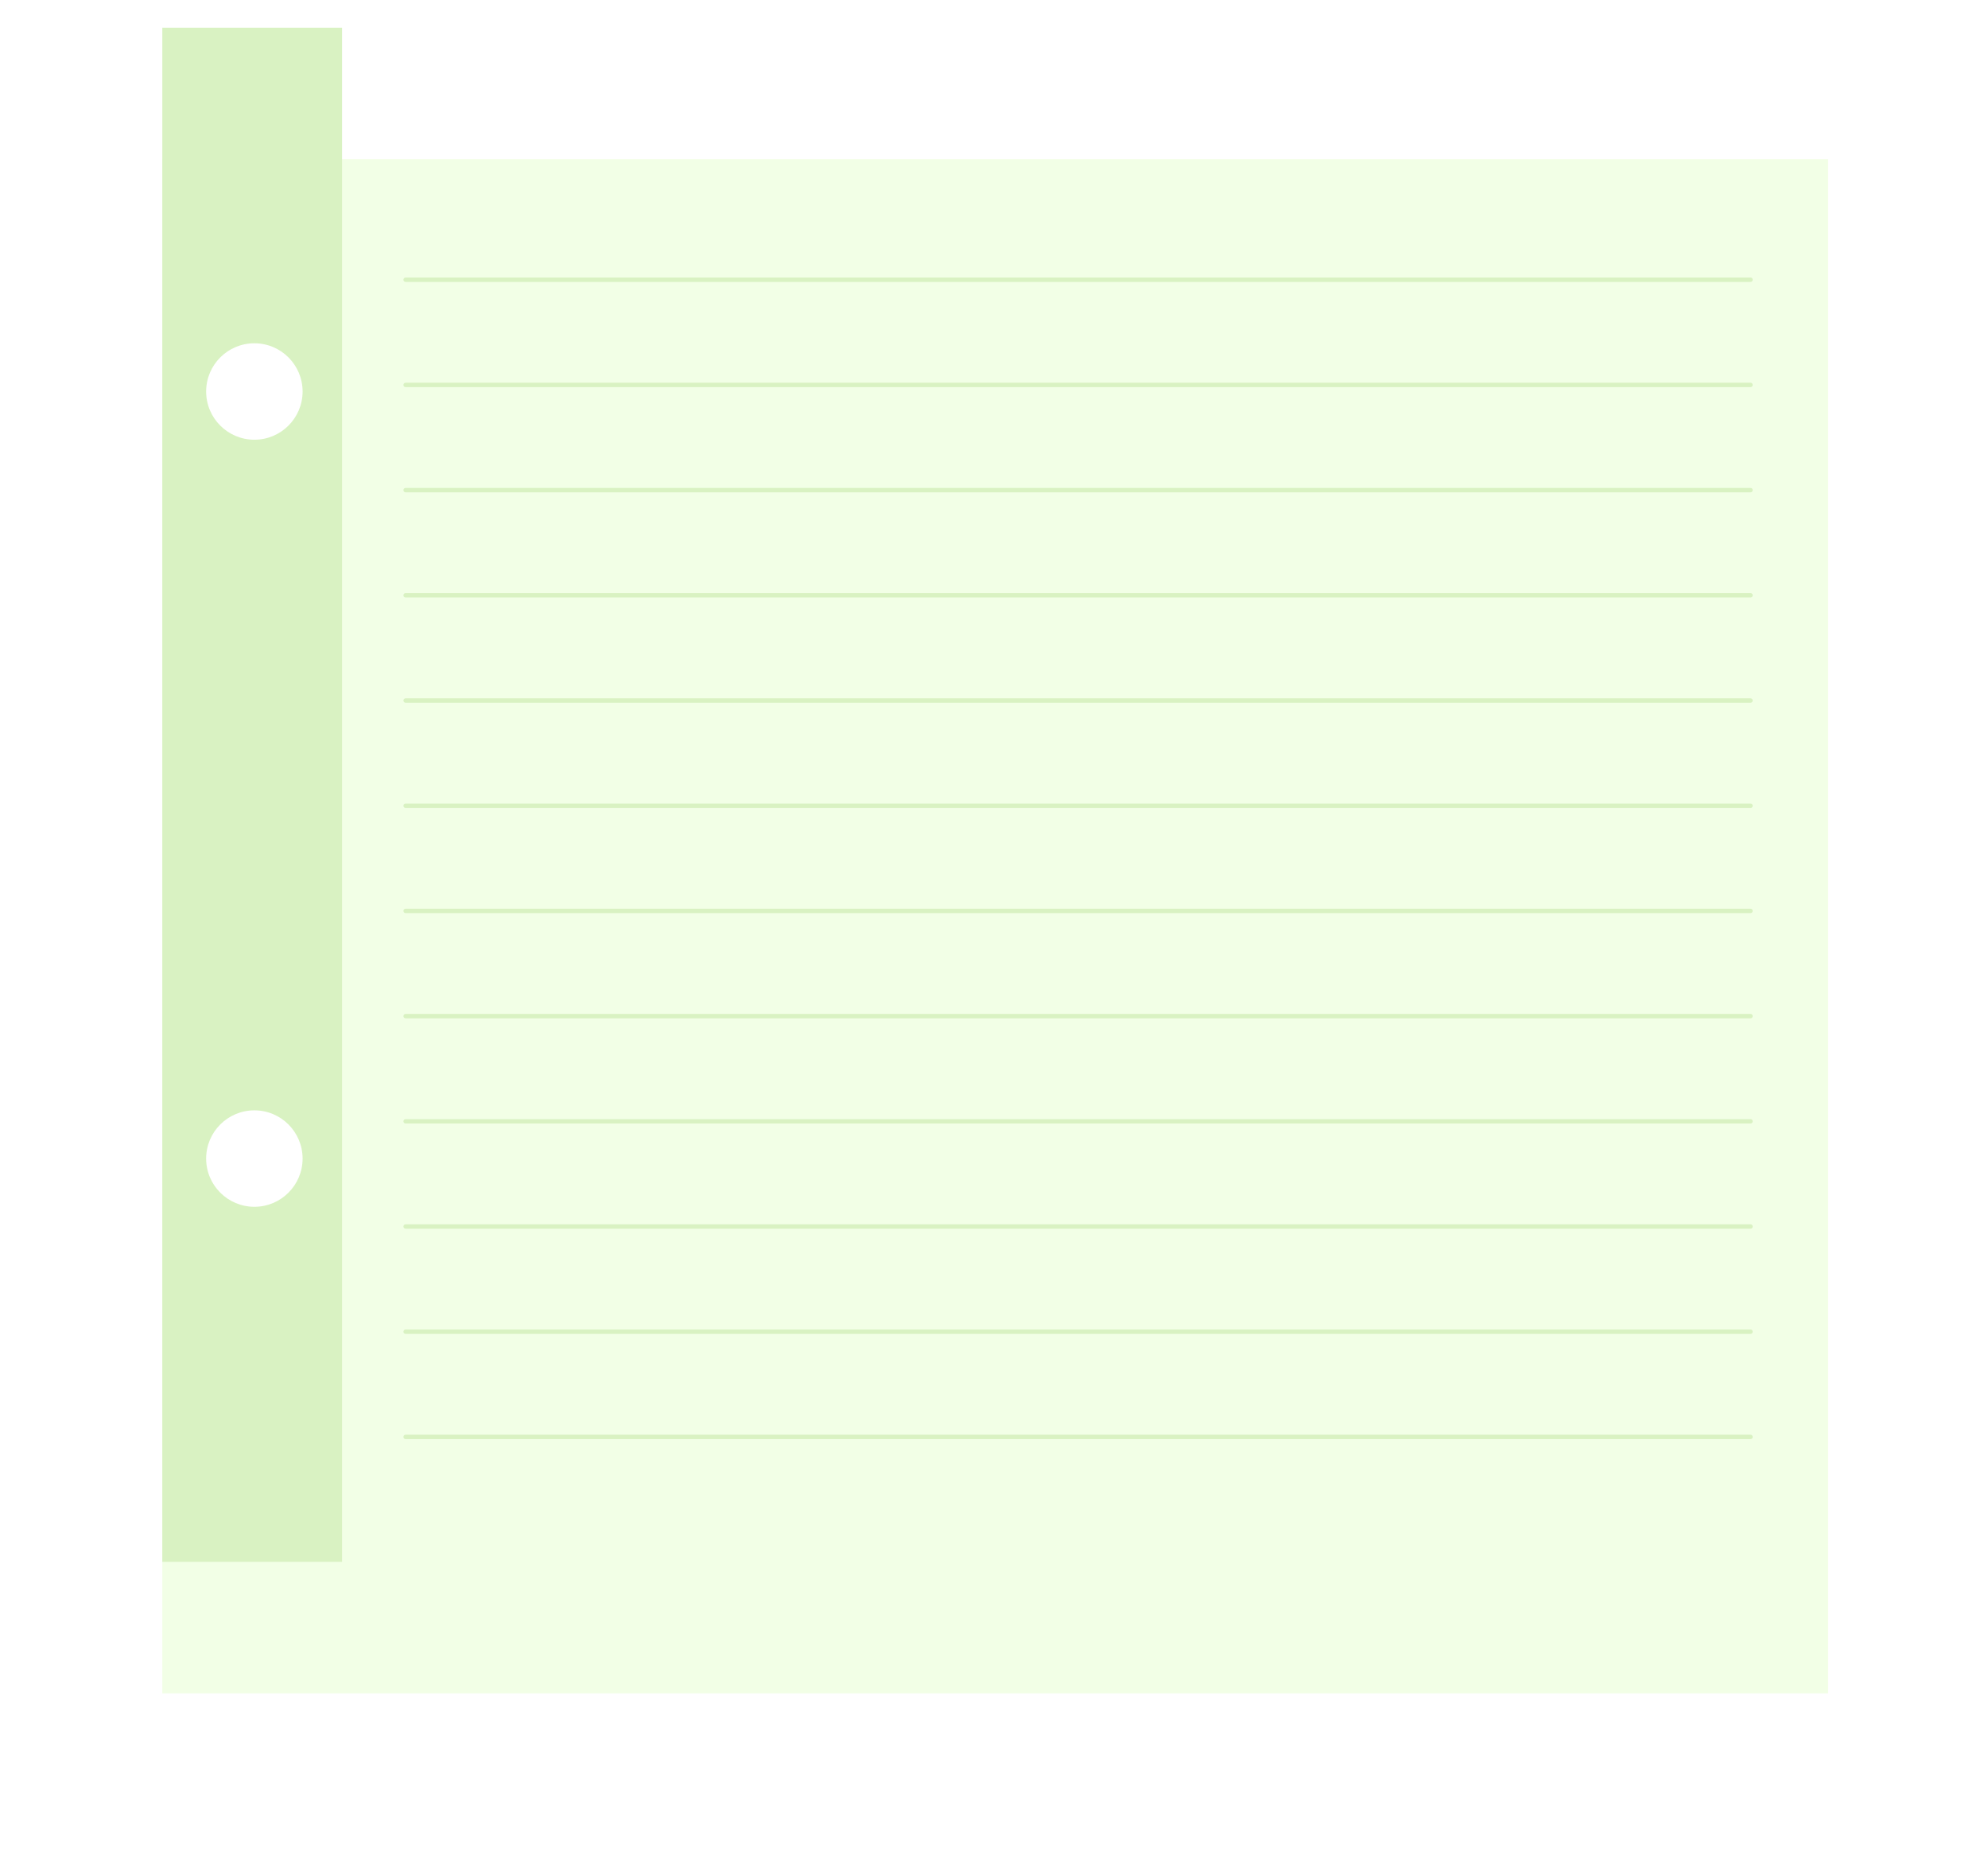 <svg width="420" height="392" viewBox="0 0 420 392" fill="none" xmlns="http://www.w3.org/2000/svg">
<g filter="url(#filter0_d_196_192)">
<rect x="34.291" y="5.852" width="351.932" height="324.148" fill="#F2FFE6"/>
</g>
<line x1="85.693" y1="59.105" x2="369.827" y2="59.105" stroke="#D9F2C2" stroke-width="0.926" stroke-linecap="round"/>
<line x1="85.693" y1="81.332" x2="369.827" y2="81.332" stroke="#D9F2C2" stroke-width="0.926" stroke-linecap="round"/>
<line x1="85.693" y1="103.56" x2="369.827" y2="103.56" stroke="#D9F2C2" stroke-width="0.926" stroke-linecap="round"/>
<line x1="85.693" y1="125.787" x2="369.827" y2="125.787" stroke="#D9F2C2" stroke-width="0.926" stroke-linecap="round"/>
<line x1="85.693" y1="148.014" x2="369.827" y2="148.014" stroke="#D9F2C2" stroke-width="0.926" stroke-linecap="round"/>
<line x1="85.693" y1="170.241" x2="369.827" y2="170.241" stroke="#D9F2C2" stroke-width="0.926" stroke-linecap="round"/>
<line x1="85.693" y1="192.469" x2="369.827" y2="192.469" stroke="#D9F2C2" stroke-width="0.926" stroke-linecap="round"/>
<line x1="85.693" y1="214.696" x2="369.827" y2="214.696" stroke="#D9F2C2" stroke-width="0.926" stroke-linecap="round"/>
<line x1="85.693" y1="236.923" x2="369.827" y2="236.923" stroke="#D9F2C2" stroke-width="0.926" stroke-linecap="round"/>
<line x1="85.693" y1="259.151" x2="369.827" y2="259.151" stroke="#D9F2C2" stroke-width="0.926" stroke-linecap="round"/>
<line x1="85.693" y1="281.378" x2="369.827" y2="281.378" stroke="#D9F2C2" stroke-width="0.926" stroke-linecap="round"/>
<line x1="85.693" y1="303.605" x2="369.827" y2="303.605" stroke="#D9F2C2" stroke-width="0.926" stroke-linecap="round"/>
<rect x="34.291" y="5.852" width="37.972" height="324.148" fill="#D9F2C2"/>
<g filter="url(#filter1_i_196_192)">
<circle cx="53.74" cy="79.943" r="10.188" fill="white"/>
</g>
<g filter="url(#filter2_i_196_192)">
<circle cx="53.74" cy="242.017" r="10.188" fill="white"/>
</g>
<defs>
<filter id="filter0_d_196_192" x="0.95" y="0.295" width="418.613" height="390.83" filterUnits="userSpaceOnUse" color-interpolation-filters="sRGB">
<feFlood flood-opacity="0" result="BackgroundImageFix"/>
<feColorMatrix in="SourceAlpha" type="matrix" values="0 0 0 0 0 0 0 0 0 0 0 0 0 0 0 0 0 0 127 0" result="hardAlpha"/>
<feOffset dy="27.784"/>
<feGaussianBlur stdDeviation="16.671"/>
<feComposite in2="hardAlpha" operator="out"/>
<feColorMatrix type="matrix" values="0 0 0 0 0 0 0 0 0 0 0 0 0 0 0 0 0 0 0.08 0"/>
<feBlend mode="normal" in2="BackgroundImageFix" result="effect1_dropShadow_196_192"/>
<feBlend mode="normal" in="SourceGraphic" in2="effect1_dropShadow_196_192" result="shape"/>
</filter>
<filter id="filter1_i_196_192" x="43.553" y="69.756" width="20.375" height="23.153" filterUnits="userSpaceOnUse" color-interpolation-filters="sRGB">
<feFlood flood-opacity="0" result="BackgroundImageFix"/>
<feBlend mode="normal" in="SourceGraphic" in2="BackgroundImageFix" result="shape"/>
<feColorMatrix in="SourceAlpha" type="matrix" values="0 0 0 0 0 0 0 0 0 0 0 0 0 0 0 0 0 0 127 0" result="hardAlpha"/>
<feOffset dy="2.778"/>
<feGaussianBlur stdDeviation="3.241"/>
<feComposite in2="hardAlpha" operator="arithmetic" k2="-1" k3="1"/>
<feColorMatrix type="matrix" values="0 0 0 0 0 0 0 0 0 0 0 0 0 0 0 0 0 0 0.1 0"/>
<feBlend mode="normal" in2="shape" result="effect1_innerShadow_196_192"/>
</filter>
<filter id="filter2_i_196_192" x="43.553" y="231.83" width="20.375" height="23.153" filterUnits="userSpaceOnUse" color-interpolation-filters="sRGB">
<feFlood flood-opacity="0" result="BackgroundImageFix"/>
<feBlend mode="normal" in="SourceGraphic" in2="BackgroundImageFix" result="shape"/>
<feColorMatrix in="SourceAlpha" type="matrix" values="0 0 0 0 0 0 0 0 0 0 0 0 0 0 0 0 0 0 127 0" result="hardAlpha"/>
<feOffset dy="2.778"/>
<feGaussianBlur stdDeviation="3.241"/>
<feComposite in2="hardAlpha" operator="arithmetic" k2="-1" k3="1"/>
<feColorMatrix type="matrix" values="0 0 0 0 0 0 0 0 0 0 0 0 0 0 0 0 0 0 0.1 0"/>
<feBlend mode="normal" in2="shape" result="effect1_innerShadow_196_192"/>
</filter>
</defs>
</svg>
